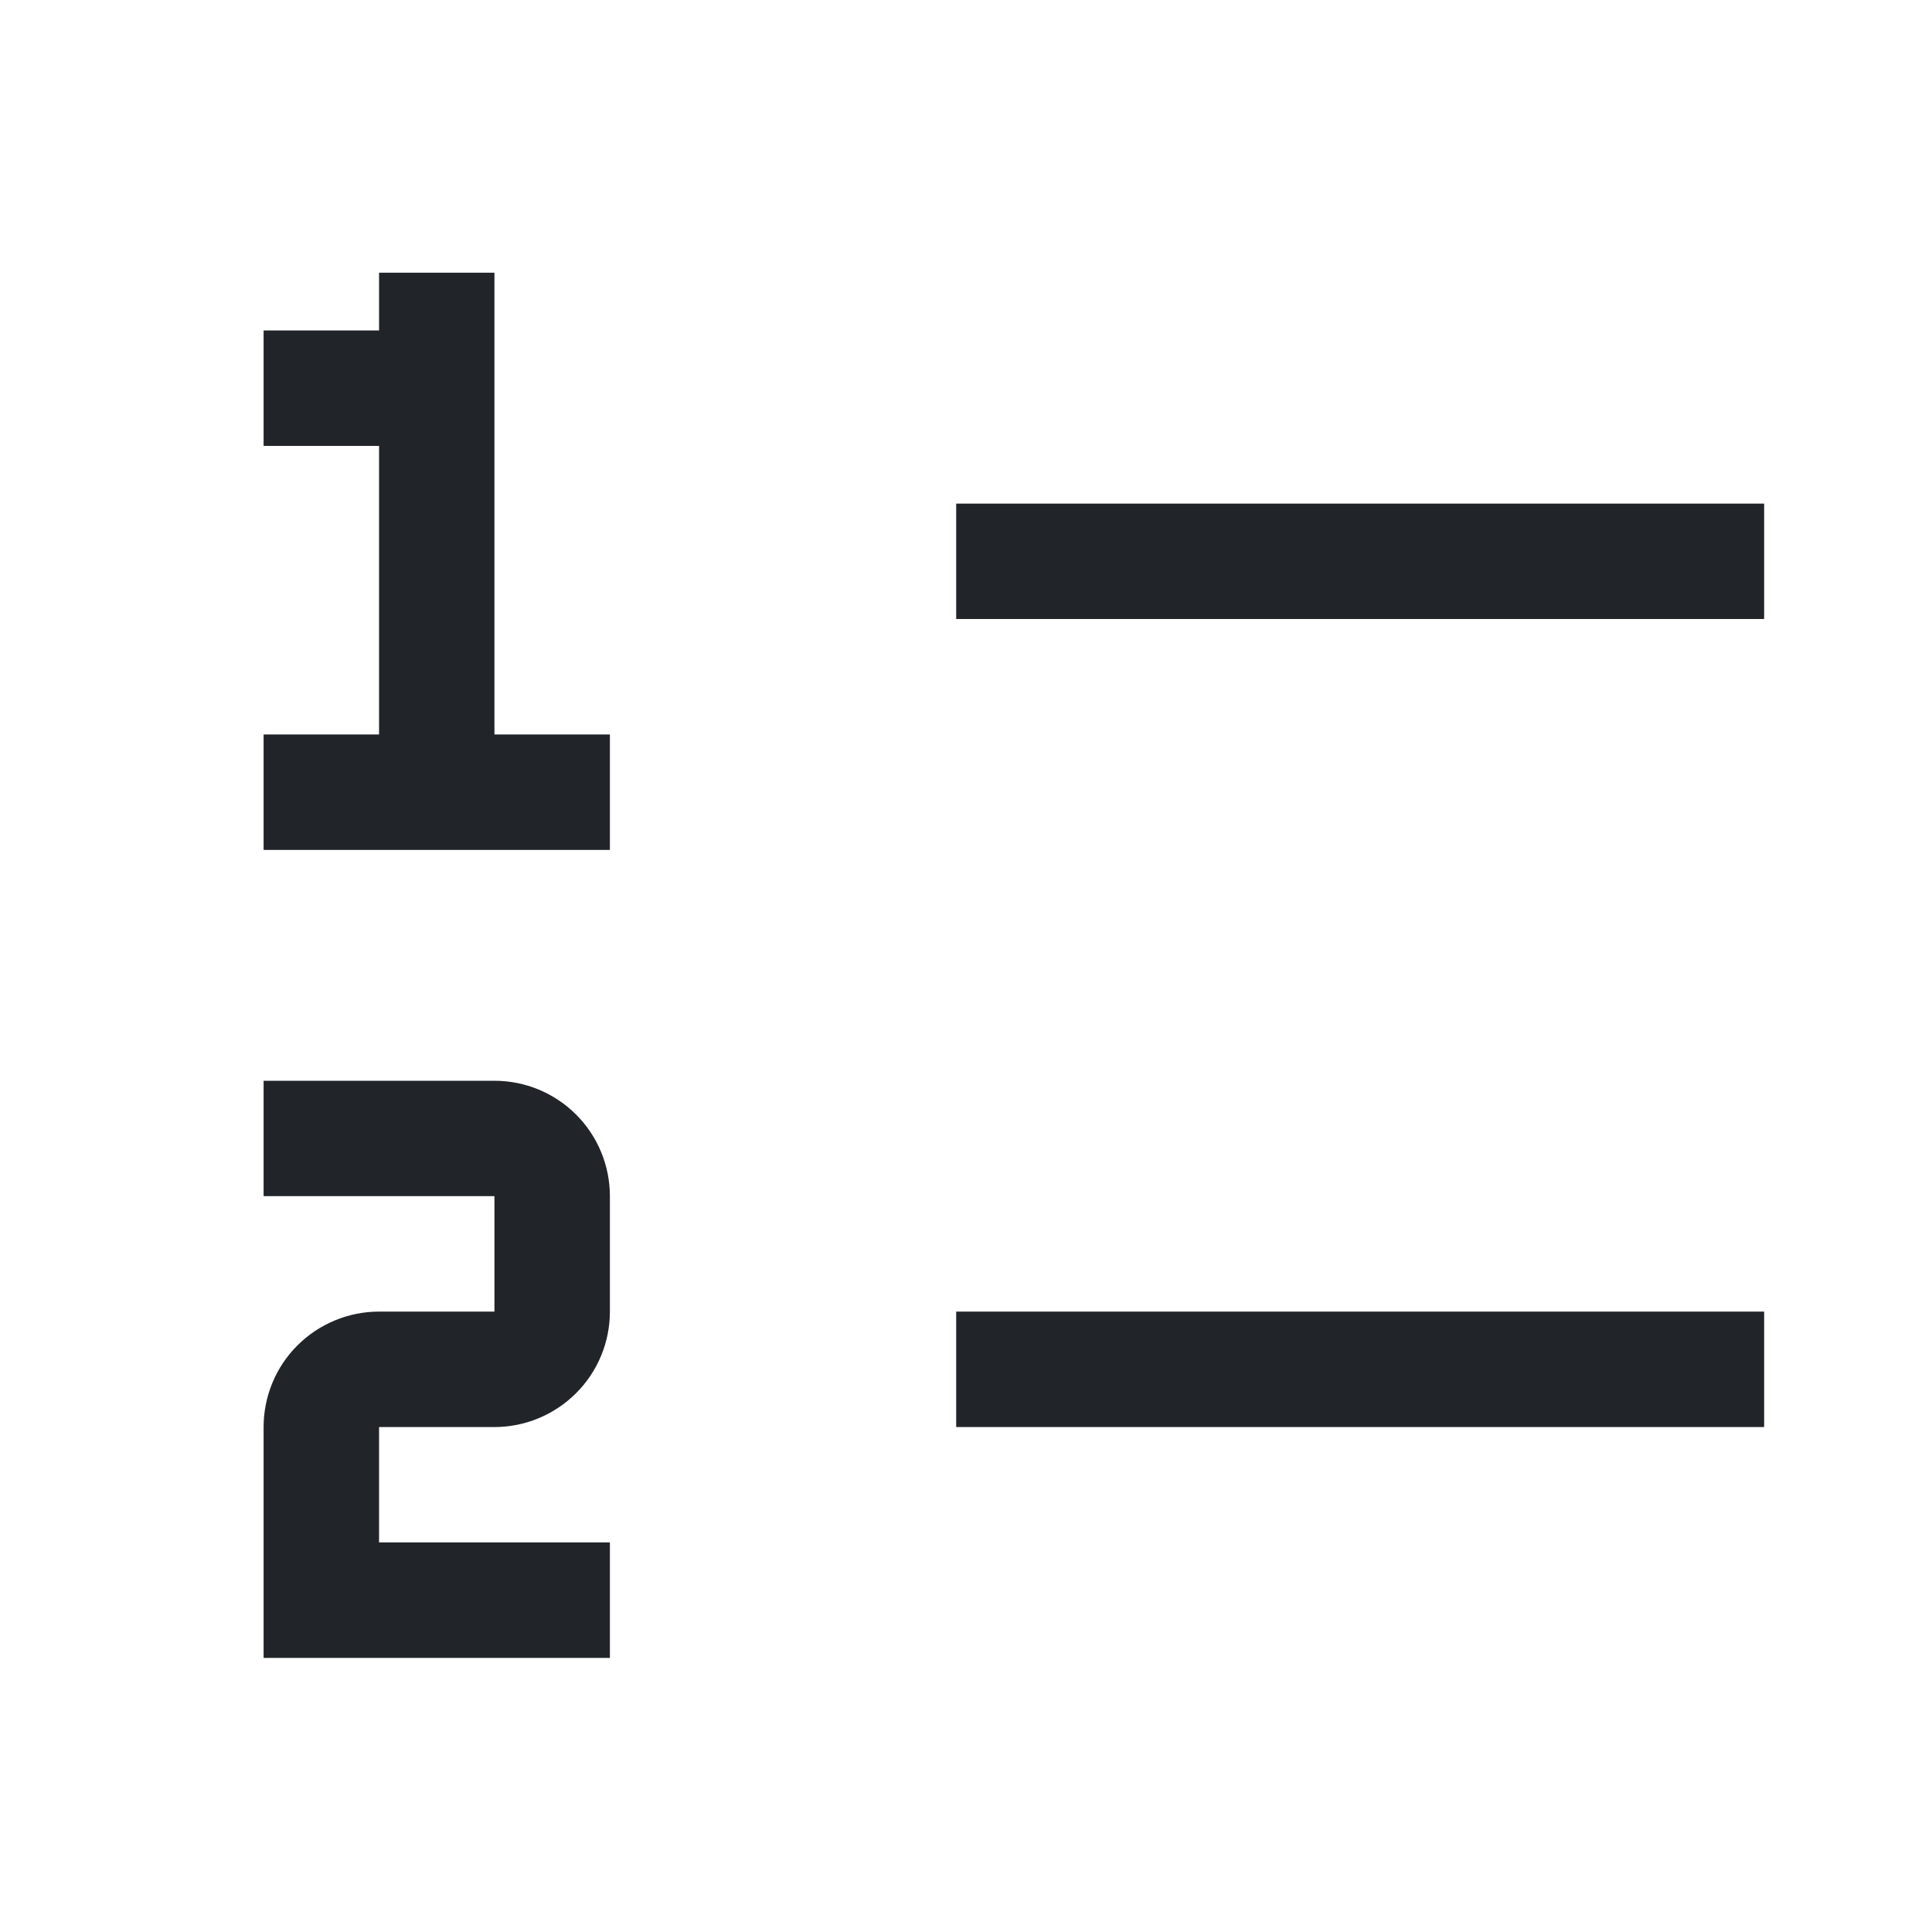 <?xml version="1.0" encoding="UTF-8" standalone="no"?><svg width='25' height='25' viewBox='0 0 25 25' fill='none' xmlns='http://www.w3.org/2000/svg'>
<path d='M12.373 16.972H22.828V18.466H12.373V16.972ZM12.373 6.517H22.828V8.01H12.373V6.517ZM6.398 9.504V3.529H4.905V4.276H3.411V5.77H4.905V9.504H3.411V10.998H7.892V9.504H6.398ZM7.892 21.453H3.411V18.466C3.411 18.07 3.568 17.69 3.848 17.41C4.129 17.13 4.509 16.972 4.905 16.972H6.398V15.478H3.411V13.985H6.398C6.794 13.985 7.174 14.142 7.454 14.422C7.735 14.702 7.892 15.082 7.892 15.478V16.972C7.892 17.368 7.735 17.748 7.454 18.028C7.174 18.308 6.794 18.466 6.398 18.466H4.905V19.959H7.892V21.453Z' fill='#212529'/>
</svg>
